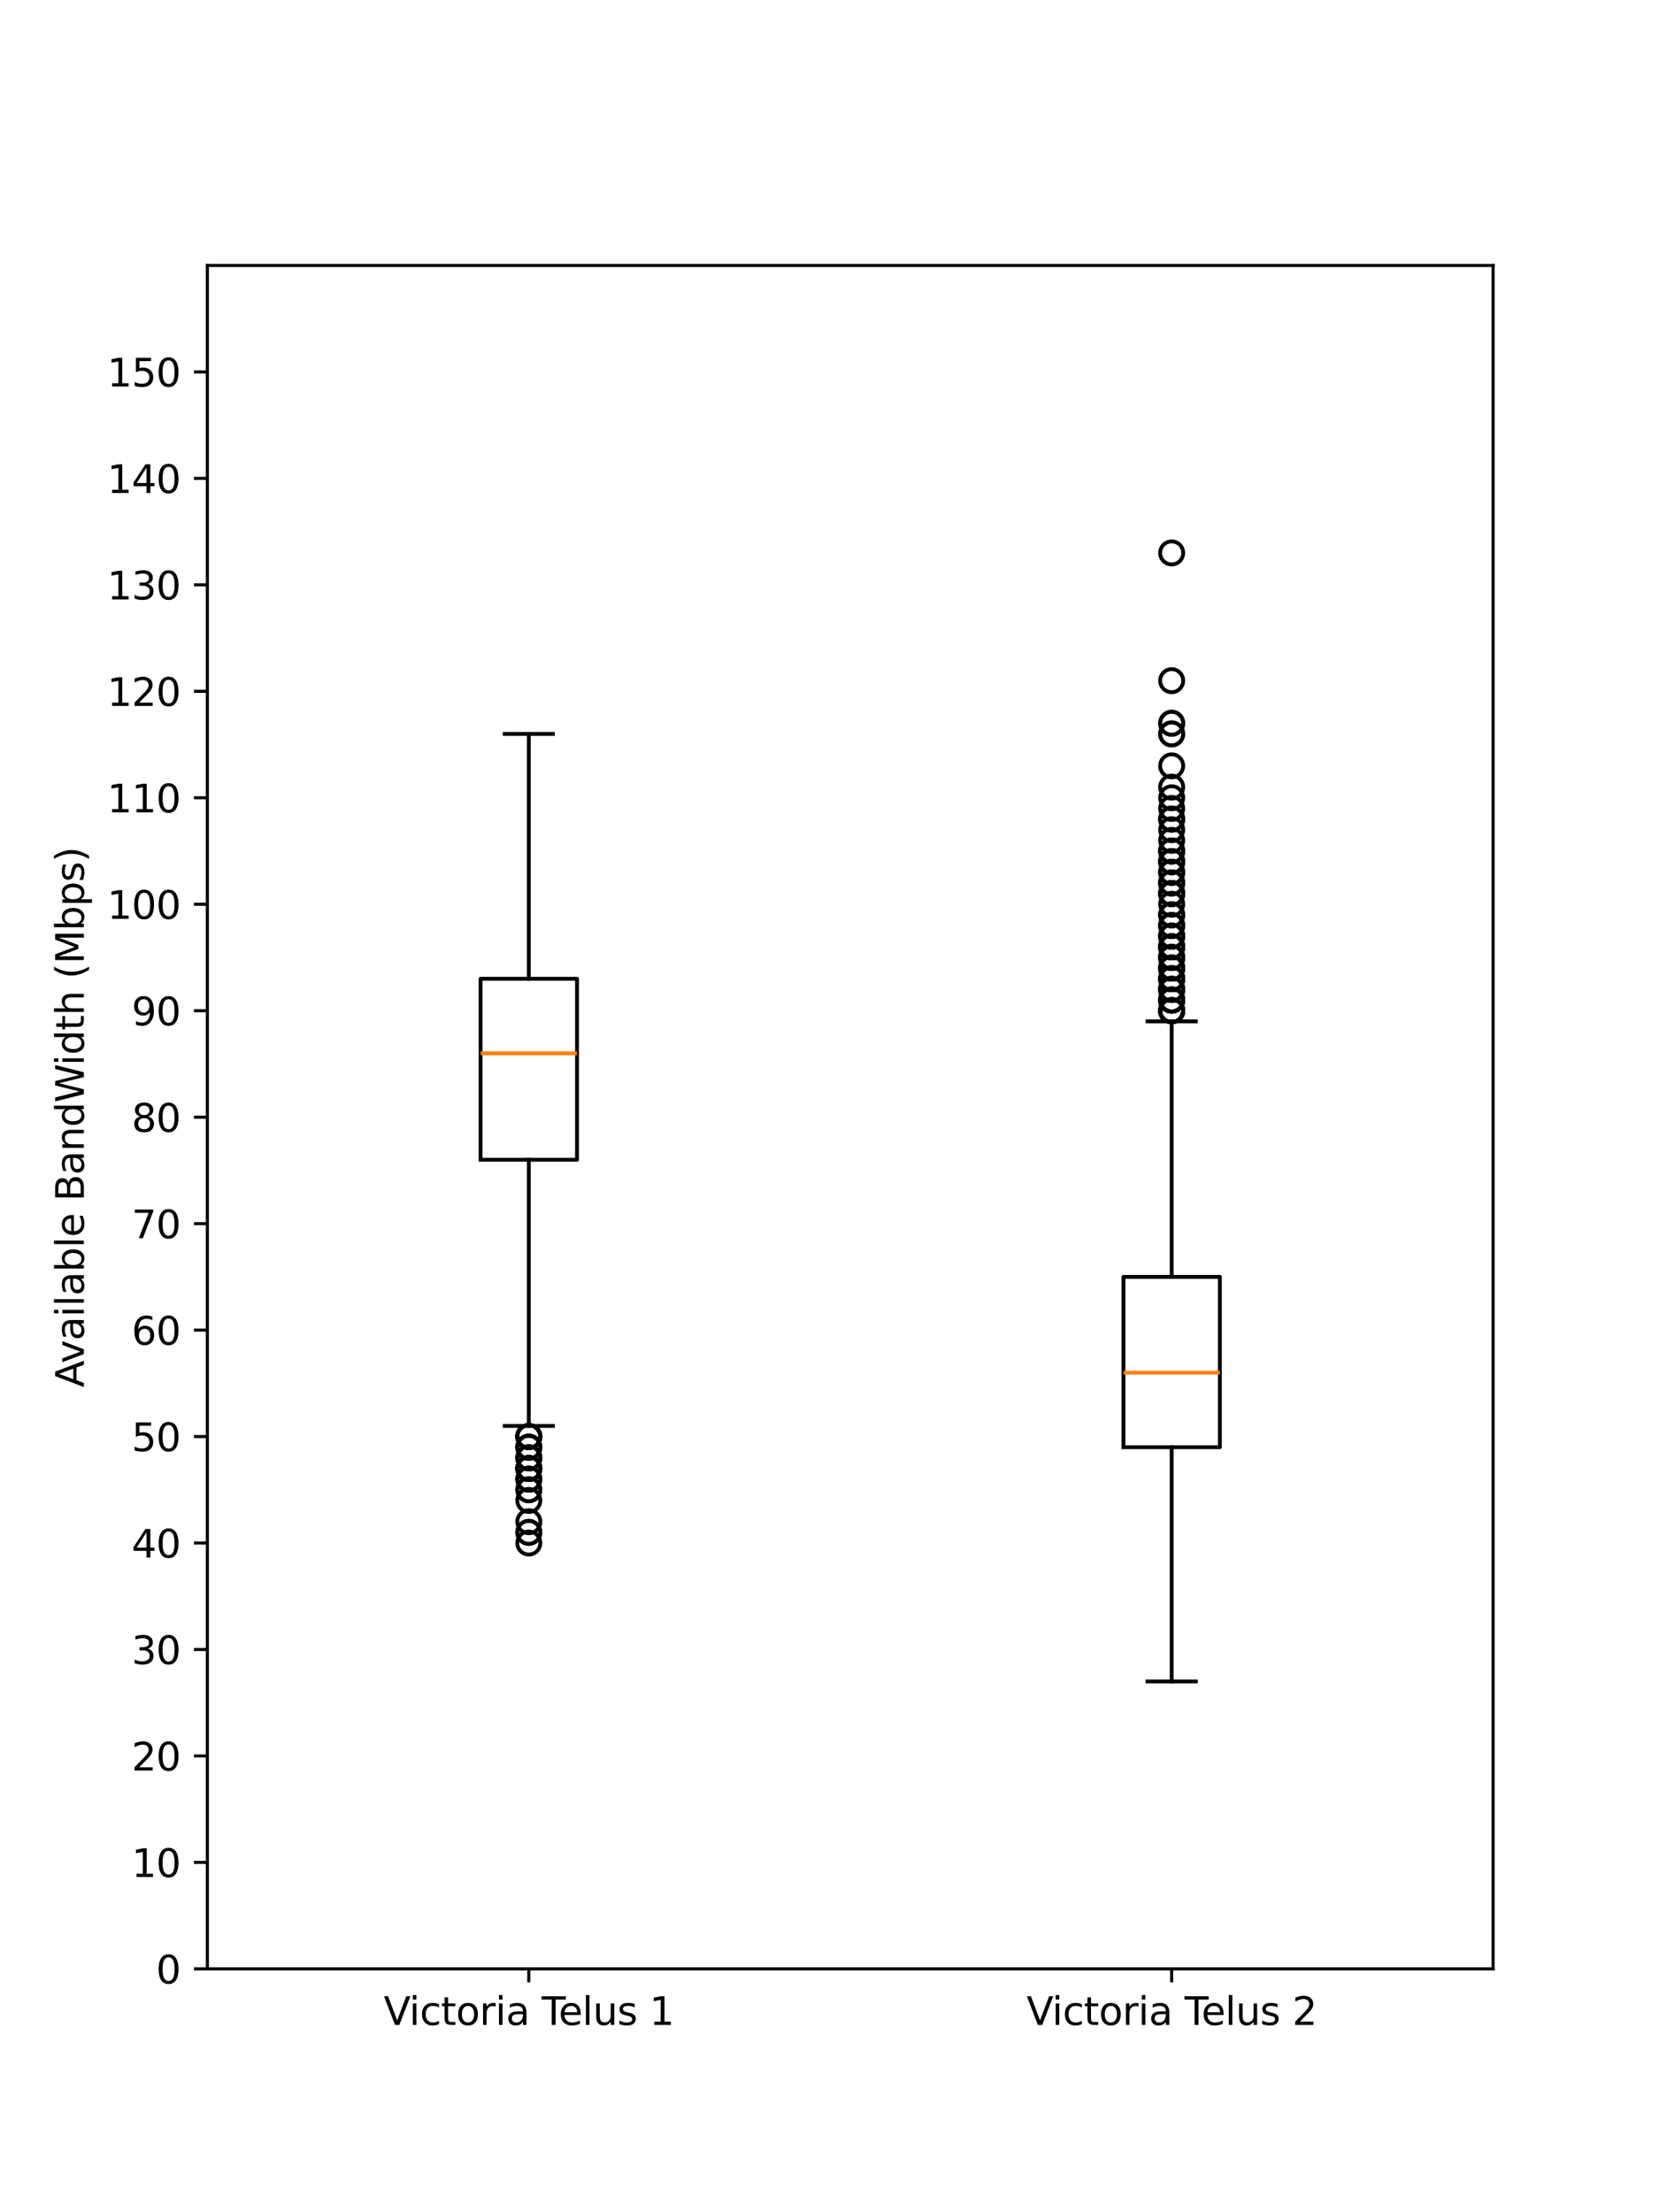 <?xml version="1.0" encoding="utf-8" standalone="no"?>
<!DOCTYPE svg PUBLIC "-//W3C//DTD SVG 1.1//EN"
  "http://www.w3.org/Graphics/SVG/1.1/DTD/svg11.dtd">
<svg xmlns:xlink="http://www.w3.org/1999/xlink" width="432pt" height="576pt" viewBox="0 0 432 576" xmlns="http://www.w3.org/2000/svg" version="1.1">
 <defs>
  <style type="text/css">*{stroke-linejoin: round; stroke-linecap: butt}</style>
 </defs>
 <g id="figure_1">
  <g id="patch_1">
   <path d="M 0 576 
L 432 576 
L 432 0 
L 0 0 
z
" style="fill: #ffffff"/>
  </g>
  <g id="axes_1">
   <g id="patch_2">
    <path d="M 54 512.64 
L 388.8 512.64 
L 388.8 69.12 
L 54 69.12 
z
" style="fill: #ffffff"/>
   </g>
   <g id="matplotlib.axis_1">
    <g id="xtick_1">
     <g id="line2d_1">
      <defs>
       <path id="m0bb6d28ae7" d="M 0 0 
L 0 3.5 
" style="stroke: #000000; stroke-width: 0.8"/>
      </defs>
      <g>
       <use xlink:href="#m0bb6d28ae7" x="137.7" y="512.64" style="stroke: #000000; stroke-width: 0.8"/>
      </g>
     </g>
     <g id="text_1">
      <!-- Victoria Telus 1 -->
      <g transform="translate(99.923 527.238) scale(0.1 -0.1)">
       <defs>
        <path id="DejaVuSans-56" d="M 1831 0 
L 50 4666 
L 709 4666 
L 2188 738 
L 3669 4666 
L 4325 4666 
L 2547 0 
L 1831 0 
z
" transform="scale(0.016)"/>
        <path id="DejaVuSans-69" d="M 603 3500 
L 1178 3500 
L 1178 0 
L 603 0 
L 603 3500 
z
M 603 4863 
L 1178 4863 
L 1178 4134 
L 603 4134 
L 603 4863 
z
" transform="scale(0.016)"/>
        <path id="DejaVuSans-63" d="M 3122 3366 
L 3122 2828 
Q 2878 2963 2633 3030 
Q 2388 3097 2138 3097 
Q 1578 3097 1268 2742 
Q 959 2388 959 1747 
Q 959 1106 1268 751 
Q 1578 397 2138 397 
Q 2388 397 2633 464 
Q 2878 531 3122 666 
L 3122 134 
Q 2881 22 2623 -34 
Q 2366 -91 2075 -91 
Q 1284 -91 818 406 
Q 353 903 353 1747 
Q 353 2603 823 3093 
Q 1294 3584 2113 3584 
Q 2378 3584 2631 3529 
Q 2884 3475 3122 3366 
z
" transform="scale(0.016)"/>
        <path id="DejaVuSans-74" d="M 1172 4494 
L 1172 3500 
L 2356 3500 
L 2356 3053 
L 1172 3053 
L 1172 1153 
Q 1172 725 1289 603 
Q 1406 481 1766 481 
L 2356 481 
L 2356 0 
L 1766 0 
Q 1100 0 847 248 
Q 594 497 594 1153 
L 594 3053 
L 172 3053 
L 172 3500 
L 594 3500 
L 594 4494 
L 1172 4494 
z
" transform="scale(0.016)"/>
        <path id="DejaVuSans-6f" d="M 1959 3097 
Q 1497 3097 1228 2736 
Q 959 2375 959 1747 
Q 959 1119 1226 758 
Q 1494 397 1959 397 
Q 2419 397 2687 759 
Q 2956 1122 2956 1747 
Q 2956 2369 2687 2733 
Q 2419 3097 1959 3097 
z
M 1959 3584 
Q 2709 3584 3137 3096 
Q 3566 2609 3566 1747 
Q 3566 888 3137 398 
Q 2709 -91 1959 -91 
Q 1206 -91 779 398 
Q 353 888 353 1747 
Q 353 2609 779 3096 
Q 1206 3584 1959 3584 
z
" transform="scale(0.016)"/>
        <path id="DejaVuSans-72" d="M 2631 2963 
Q 2534 3019 2420 3045 
Q 2306 3072 2169 3072 
Q 1681 3072 1420 2755 
Q 1159 2438 1159 1844 
L 1159 0 
L 581 0 
L 581 3500 
L 1159 3500 
L 1159 2956 
Q 1341 3275 1631 3429 
Q 1922 3584 2338 3584 
Q 2397 3584 2469 3576 
Q 2541 3569 2628 3553 
L 2631 2963 
z
" transform="scale(0.016)"/>
        <path id="DejaVuSans-61" d="M 2194 1759 
Q 1497 1759 1228 1600 
Q 959 1441 959 1056 
Q 959 750 1161 570 
Q 1363 391 1709 391 
Q 2188 391 2477 730 
Q 2766 1069 2766 1631 
L 2766 1759 
L 2194 1759 
z
M 3341 1997 
L 3341 0 
L 2766 0 
L 2766 531 
Q 2569 213 2275 61 
Q 1981 -91 1556 -91 
Q 1019 -91 701 211 
Q 384 513 384 1019 
Q 384 1609 779 1909 
Q 1175 2209 1959 2209 
L 2766 2209 
L 2766 2266 
Q 2766 2663 2505 2880 
Q 2244 3097 1772 3097 
Q 1472 3097 1187 3025 
Q 903 2953 641 2809 
L 641 3341 
Q 956 3463 1253 3523 
Q 1550 3584 1831 3584 
Q 2591 3584 2966 3190 
Q 3341 2797 3341 1997 
z
" transform="scale(0.016)"/>
        <path id="DejaVuSans-20" transform="scale(0.016)"/>
        <path id="DejaVuSans-54" d="M -19 4666 
L 3928 4666 
L 3928 4134 
L 2272 4134 
L 2272 0 
L 1638 0 
L 1638 4134 
L -19 4134 
L -19 4666 
z
" transform="scale(0.016)"/>
        <path id="DejaVuSans-65" d="M 3597 1894 
L 3597 1613 
L 953 1613 
Q 991 1019 1311 708 
Q 1631 397 2203 397 
Q 2534 397 2845 478 
Q 3156 559 3463 722 
L 3463 178 
Q 3153 47 2828 -22 
Q 2503 -91 2169 -91 
Q 1331 -91 842 396 
Q 353 884 353 1716 
Q 353 2575 817 3079 
Q 1281 3584 2069 3584 
Q 2775 3584 3186 3129 
Q 3597 2675 3597 1894 
z
M 3022 2063 
Q 3016 2534 2758 2815 
Q 2500 3097 2075 3097 
Q 1594 3097 1305 2825 
Q 1016 2553 972 2059 
L 3022 2063 
z
" transform="scale(0.016)"/>
        <path id="DejaVuSans-6c" d="M 603 4863 
L 1178 4863 
L 1178 0 
L 603 0 
L 603 4863 
z
" transform="scale(0.016)"/>
        <path id="DejaVuSans-75" d="M 544 1381 
L 544 3500 
L 1119 3500 
L 1119 1403 
Q 1119 906 1312 657 
Q 1506 409 1894 409 
Q 2359 409 2629 706 
Q 2900 1003 2900 1516 
L 2900 3500 
L 3475 3500 
L 3475 0 
L 2900 0 
L 2900 538 
Q 2691 219 2414 64 
Q 2138 -91 1772 -91 
Q 1169 -91 856 284 
Q 544 659 544 1381 
z
M 1991 3584 
L 1991 3584 
z
" transform="scale(0.016)"/>
        <path id="DejaVuSans-73" d="M 2834 3397 
L 2834 2853 
Q 2591 2978 2328 3040 
Q 2066 3103 1784 3103 
Q 1356 3103 1142 2972 
Q 928 2841 928 2578 
Q 928 2378 1081 2264 
Q 1234 2150 1697 2047 
L 1894 2003 
Q 2506 1872 2764 1633 
Q 3022 1394 3022 966 
Q 3022 478 2636 193 
Q 2250 -91 1575 -91 
Q 1294 -91 989 -36 
Q 684 19 347 128 
L 347 722 
Q 666 556 975 473 
Q 1284 391 1588 391 
Q 1994 391 2212 530 
Q 2431 669 2431 922 
Q 2431 1156 2273 1281 
Q 2116 1406 1581 1522 
L 1381 1569 
Q 847 1681 609 1914 
Q 372 2147 372 2553 
Q 372 3047 722 3315 
Q 1072 3584 1716 3584 
Q 2034 3584 2315 3537 
Q 2597 3491 2834 3397 
z
" transform="scale(0.016)"/>
        <path id="DejaVuSans-31" d="M 794 531 
L 1825 531 
L 1825 4091 
L 703 3866 
L 703 4441 
L 1819 4666 
L 2450 4666 
L 2450 531 
L 3481 531 
L 3481 0 
L 794 0 
L 794 531 
z
" transform="scale(0.016)"/>
       </defs>
       <use xlink:href="#DejaVuSans-56"/>
       <use xlink:href="#DejaVuSans-69" x="66.158"/>
       <use xlink:href="#DejaVuSans-63" x="93.941"/>
       <use xlink:href="#DejaVuSans-74" x="148.922"/>
       <use xlink:href="#DejaVuSans-6f" x="188.131"/>
       <use xlink:href="#DejaVuSans-72" x="249.312"/>
       <use xlink:href="#DejaVuSans-69" x="290.426"/>
       <use xlink:href="#DejaVuSans-61" x="318.209"/>
       <use xlink:href="#DejaVuSans-20" x="379.488"/>
       <use xlink:href="#DejaVuSans-54" x="411.275"/>
       <use xlink:href="#DejaVuSans-65" x="455.359"/>
       <use xlink:href="#DejaVuSans-6c" x="516.883"/>
       <use xlink:href="#DejaVuSans-75" x="544.666"/>
       <use xlink:href="#DejaVuSans-73" x="608.045"/>
       <use xlink:href="#DejaVuSans-20" x="660.145"/>
       <use xlink:href="#DejaVuSans-31" x="691.932"/>
      </g>
     </g>
    </g>
    <g id="xtick_2">
     <g id="line2d_2">
      <g>
       <use xlink:href="#m0bb6d28ae7" x="305.1" y="512.64" style="stroke: #000000; stroke-width: 0.8"/>
      </g>
     </g>
     <g id="text_2">
      <!-- Victoria Telus 2 -->
      <g transform="translate(267.323 527.238) scale(0.1 -0.1)">
       <defs>
        <path id="DejaVuSans-32" d="M 1228 531 
L 3431 531 
L 3431 0 
L 469 0 
L 469 531 
Q 828 903 1448 1529 
Q 2069 2156 2228 2338 
Q 2531 2678 2651 2914 
Q 2772 3150 2772 3378 
Q 2772 3750 2511 3984 
Q 2250 4219 1831 4219 
Q 1534 4219 1204 4116 
Q 875 4013 500 3803 
L 500 4441 
Q 881 4594 1212 4672 
Q 1544 4750 1819 4750 
Q 2544 4750 2975 4387 
Q 3406 4025 3406 3419 
Q 3406 3131 3298 2873 
Q 3191 2616 2906 2266 
Q 2828 2175 2409 1742 
Q 1991 1309 1228 531 
z
" transform="scale(0.016)"/>
       </defs>
       <use xlink:href="#DejaVuSans-56"/>
       <use xlink:href="#DejaVuSans-69" x="66.158"/>
       <use xlink:href="#DejaVuSans-63" x="93.941"/>
       <use xlink:href="#DejaVuSans-74" x="148.922"/>
       <use xlink:href="#DejaVuSans-6f" x="188.131"/>
       <use xlink:href="#DejaVuSans-72" x="249.312"/>
       <use xlink:href="#DejaVuSans-69" x="290.426"/>
       <use xlink:href="#DejaVuSans-61" x="318.209"/>
       <use xlink:href="#DejaVuSans-20" x="379.488"/>
       <use xlink:href="#DejaVuSans-54" x="411.275"/>
       <use xlink:href="#DejaVuSans-65" x="455.359"/>
       <use xlink:href="#DejaVuSans-6c" x="516.883"/>
       <use xlink:href="#DejaVuSans-75" x="544.666"/>
       <use xlink:href="#DejaVuSans-73" x="608.045"/>
       <use xlink:href="#DejaVuSans-20" x="660.145"/>
       <use xlink:href="#DejaVuSans-32" x="691.932"/>
      </g>
     </g>
    </g>
   </g>
   <g id="matplotlib.axis_2">
    <g id="ytick_1">
     <g id="line2d_3">
      <defs>
       <path id="m95e723a3d4" d="M 0 0 
L -3.5 0 
" style="stroke: #000000; stroke-width: 0.8"/>
      </defs>
      <g>
       <use xlink:href="#m95e723a3d4" x="54" y="512.64" style="stroke: #000000; stroke-width: 0.8"/>
      </g>
     </g>
     <g id="text_3">
      <!-- 0 -->
      <g transform="translate(40.638 516.439) scale(0.1 -0.1)">
       <defs>
        <path id="DejaVuSans-30" d="M 2034 4250 
Q 1547 4250 1301 3770 
Q 1056 3291 1056 2328 
Q 1056 1369 1301 889 
Q 1547 409 2034 409 
Q 2525 409 2770 889 
Q 3016 1369 3016 2328 
Q 3016 3291 2770 3770 
Q 2525 4250 2034 4250 
z
M 2034 4750 
Q 2819 4750 3233 4129 
Q 3647 3509 3647 2328 
Q 3647 1150 3233 529 
Q 2819 -91 2034 -91 
Q 1250 -91 836 529 
Q 422 1150 422 2328 
Q 422 3509 836 4129 
Q 1250 4750 2034 4750 
z
" transform="scale(0.016)"/>
       </defs>
       <use xlink:href="#DejaVuSans-30"/>
      </g>
     </g>
    </g>
    <g id="ytick_2">
     <g id="line2d_4">
      <g>
       <use xlink:href="#m95e723a3d4" x="54" y="484.92" style="stroke: #000000; stroke-width: 0.8"/>
      </g>
     </g>
     <g id="text_4">
      <!-- 10 -->
      <g transform="translate(34.275 488.719) scale(0.1 -0.1)">
       <use xlink:href="#DejaVuSans-31"/>
       <use xlink:href="#DejaVuSans-30" x="63.623"/>
      </g>
     </g>
    </g>
    <g id="ytick_3">
     <g id="line2d_5">
      <g>
       <use xlink:href="#m95e723a3d4" x="54" y="457.2" style="stroke: #000000; stroke-width: 0.8"/>
      </g>
     </g>
     <g id="text_5">
      <!-- 20 -->
      <g transform="translate(34.275 460.999) scale(0.1 -0.1)">
       <use xlink:href="#DejaVuSans-32"/>
       <use xlink:href="#DejaVuSans-30" x="63.623"/>
      </g>
     </g>
    </g>
    <g id="ytick_4">
     <g id="line2d_6">
      <g>
       <use xlink:href="#m95e723a3d4" x="54" y="429.48" style="stroke: #000000; stroke-width: 0.8"/>
      </g>
     </g>
     <g id="text_6">
      <!-- 30 -->
      <g transform="translate(34.275 433.279) scale(0.1 -0.1)">
       <defs>
        <path id="DejaVuSans-33" d="M 2597 2516 
Q 3050 2419 3304 2112 
Q 3559 1806 3559 1356 
Q 3559 666 3084 287 
Q 2609 -91 1734 -91 
Q 1441 -91 1130 -33 
Q 819 25 488 141 
L 488 750 
Q 750 597 1062 519 
Q 1375 441 1716 441 
Q 2309 441 2620 675 
Q 2931 909 2931 1356 
Q 2931 1769 2642 2001 
Q 2353 2234 1838 2234 
L 1294 2234 
L 1294 2753 
L 1863 2753 
Q 2328 2753 2575 2939 
Q 2822 3125 2822 3475 
Q 2822 3834 2567 4026 
Q 2313 4219 1838 4219 
Q 1578 4219 1281 4162 
Q 984 4106 628 3988 
L 628 4550 
Q 988 4650 1302 4700 
Q 1616 4750 1894 4750 
Q 2613 4750 3031 4423 
Q 3450 4097 3450 3541 
Q 3450 3153 3228 2886 
Q 3006 2619 2597 2516 
z
" transform="scale(0.016)"/>
       </defs>
       <use xlink:href="#DejaVuSans-33"/>
       <use xlink:href="#DejaVuSans-30" x="63.623"/>
      </g>
     </g>
    </g>
    <g id="ytick_5">
     <g id="line2d_7">
      <g>
       <use xlink:href="#m95e723a3d4" x="54" y="401.76" style="stroke: #000000; stroke-width: 0.8"/>
      </g>
     </g>
     <g id="text_7">
      <!-- 40 -->
      <g transform="translate(34.275 405.559) scale(0.1 -0.1)">
       <defs>
        <path id="DejaVuSans-34" d="M 2419 4116 
L 825 1625 
L 2419 1625 
L 2419 4116 
z
M 2253 4666 
L 3047 4666 
L 3047 1625 
L 3713 1625 
L 3713 1100 
L 3047 1100 
L 3047 0 
L 2419 0 
L 2419 1100 
L 313 1100 
L 313 1709 
L 2253 4666 
z
" transform="scale(0.016)"/>
       </defs>
       <use xlink:href="#DejaVuSans-34"/>
       <use xlink:href="#DejaVuSans-30" x="63.623"/>
      </g>
     </g>
    </g>
    <g id="ytick_6">
     <g id="line2d_8">
      <g>
       <use xlink:href="#m95e723a3d4" x="54" y="374.04" style="stroke: #000000; stroke-width: 0.8"/>
      </g>
     </g>
     <g id="text_8">
      <!-- 50 -->
      <g transform="translate(34.275 377.839) scale(0.1 -0.1)">
       <defs>
        <path id="DejaVuSans-35" d="M 691 4666 
L 3169 4666 
L 3169 4134 
L 1269 4134 
L 1269 2991 
Q 1406 3038 1543 3061 
Q 1681 3084 1819 3084 
Q 2600 3084 3056 2656 
Q 3513 2228 3513 1497 
Q 3513 744 3044 326 
Q 2575 -91 1722 -91 
Q 1428 -91 1123 -41 
Q 819 9 494 109 
L 494 744 
Q 775 591 1075 516 
Q 1375 441 1709 441 
Q 2250 441 2565 725 
Q 2881 1009 2881 1497 
Q 2881 1984 2565 2268 
Q 2250 2553 1709 2553 
Q 1456 2553 1204 2497 
Q 953 2441 691 2322 
L 691 4666 
z
" transform="scale(0.016)"/>
       </defs>
       <use xlink:href="#DejaVuSans-35"/>
       <use xlink:href="#DejaVuSans-30" x="63.623"/>
      </g>
     </g>
    </g>
    <g id="ytick_7">
     <g id="line2d_9">
      <g>
       <use xlink:href="#m95e723a3d4" x="54" y="346.32" style="stroke: #000000; stroke-width: 0.8"/>
      </g>
     </g>
     <g id="text_9">
      <!-- 60 -->
      <g transform="translate(34.275 350.119) scale(0.1 -0.1)">
       <defs>
        <path id="DejaVuSans-36" d="M 2113 2584 
Q 1688 2584 1439 2293 
Q 1191 2003 1191 1497 
Q 1191 994 1439 701 
Q 1688 409 2113 409 
Q 2538 409 2786 701 
Q 3034 994 3034 1497 
Q 3034 2003 2786 2293 
Q 2538 2584 2113 2584 
z
M 3366 4563 
L 3366 3988 
Q 3128 4100 2886 4159 
Q 2644 4219 2406 4219 
Q 1781 4219 1451 3797 
Q 1122 3375 1075 2522 
Q 1259 2794 1537 2939 
Q 1816 3084 2150 3084 
Q 2853 3084 3261 2657 
Q 3669 2231 3669 1497 
Q 3669 778 3244 343 
Q 2819 -91 2113 -91 
Q 1303 -91 875 529 
Q 447 1150 447 2328 
Q 447 3434 972 4092 
Q 1497 4750 2381 4750 
Q 2619 4750 2861 4703 
Q 3103 4656 3366 4563 
z
" transform="scale(0.016)"/>
       </defs>
       <use xlink:href="#DejaVuSans-36"/>
       <use xlink:href="#DejaVuSans-30" x="63.623"/>
      </g>
     </g>
    </g>
    <g id="ytick_8">
     <g id="line2d_10">
      <g>
       <use xlink:href="#m95e723a3d4" x="54" y="318.6" style="stroke: #000000; stroke-width: 0.8"/>
      </g>
     </g>
     <g id="text_10">
      <!-- 70 -->
      <g transform="translate(34.275 322.399) scale(0.1 -0.1)">
       <defs>
        <path id="DejaVuSans-37" d="M 525 4666 
L 3525 4666 
L 3525 4397 
L 1831 0 
L 1172 0 
L 2766 4134 
L 525 4134 
L 525 4666 
z
" transform="scale(0.016)"/>
       </defs>
       <use xlink:href="#DejaVuSans-37"/>
       <use xlink:href="#DejaVuSans-30" x="63.623"/>
      </g>
     </g>
    </g>
    <g id="ytick_9">
     <g id="line2d_11">
      <g>
       <use xlink:href="#m95e723a3d4" x="54" y="290.88" style="stroke: #000000; stroke-width: 0.8"/>
      </g>
     </g>
     <g id="text_11">
      <!-- 80 -->
      <g transform="translate(34.275 294.679) scale(0.1 -0.1)">
       <defs>
        <path id="DejaVuSans-38" d="M 2034 2216 
Q 1584 2216 1326 1975 
Q 1069 1734 1069 1313 
Q 1069 891 1326 650 
Q 1584 409 2034 409 
Q 2484 409 2743 651 
Q 3003 894 3003 1313 
Q 3003 1734 2745 1975 
Q 2488 2216 2034 2216 
z
M 1403 2484 
Q 997 2584 770 2862 
Q 544 3141 544 3541 
Q 544 4100 942 4425 
Q 1341 4750 2034 4750 
Q 2731 4750 3128 4425 
Q 3525 4100 3525 3541 
Q 3525 3141 3298 2862 
Q 3072 2584 2669 2484 
Q 3125 2378 3379 2068 
Q 3634 1759 3634 1313 
Q 3634 634 3220 271 
Q 2806 -91 2034 -91 
Q 1263 -91 848 271 
Q 434 634 434 1313 
Q 434 1759 690 2068 
Q 947 2378 1403 2484 
z
M 1172 3481 
Q 1172 3119 1398 2916 
Q 1625 2713 2034 2713 
Q 2441 2713 2670 2916 
Q 2900 3119 2900 3481 
Q 2900 3844 2670 4047 
Q 2441 4250 2034 4250 
Q 1625 4250 1398 4047 
Q 1172 3844 1172 3481 
z
" transform="scale(0.016)"/>
       </defs>
       <use xlink:href="#DejaVuSans-38"/>
       <use xlink:href="#DejaVuSans-30" x="63.623"/>
      </g>
     </g>
    </g>
    <g id="ytick_10">
     <g id="line2d_12">
      <g>
       <use xlink:href="#m95e723a3d4" x="54" y="263.16" style="stroke: #000000; stroke-width: 0.8"/>
      </g>
     </g>
     <g id="text_12">
      <!-- 90 -->
      <g transform="translate(34.275 266.959) scale(0.1 -0.1)">
       <defs>
        <path id="DejaVuSans-39" d="M 703 97 
L 703 672 
Q 941 559 1184 500 
Q 1428 441 1663 441 
Q 2288 441 2617 861 
Q 2947 1281 2994 2138 
Q 2813 1869 2534 1725 
Q 2256 1581 1919 1581 
Q 1219 1581 811 2004 
Q 403 2428 403 3163 
Q 403 3881 828 4315 
Q 1253 4750 1959 4750 
Q 2769 4750 3195 4129 
Q 3622 3509 3622 2328 
Q 3622 1225 3098 567 
Q 2575 -91 1691 -91 
Q 1453 -91 1209 -44 
Q 966 3 703 97 
z
M 1959 2075 
Q 2384 2075 2632 2365 
Q 2881 2656 2881 3163 
Q 2881 3666 2632 3958 
Q 2384 4250 1959 4250 
Q 1534 4250 1286 3958 
Q 1038 3666 1038 3163 
Q 1038 2656 1286 2365 
Q 1534 2075 1959 2075 
z
" transform="scale(0.016)"/>
       </defs>
       <use xlink:href="#DejaVuSans-39"/>
       <use xlink:href="#DejaVuSans-30" x="63.623"/>
      </g>
     </g>
    </g>
    <g id="ytick_11">
     <g id="line2d_13">
      <g>
       <use xlink:href="#m95e723a3d4" x="54" y="235.44" style="stroke: #000000; stroke-width: 0.8"/>
      </g>
     </g>
     <g id="text_13">
      <!-- 100 -->
      <g transform="translate(27.913 239.239) scale(0.1 -0.1)">
       <use xlink:href="#DejaVuSans-31"/>
       <use xlink:href="#DejaVuSans-30" x="63.623"/>
       <use xlink:href="#DejaVuSans-30" x="127.246"/>
      </g>
     </g>
    </g>
    <g id="ytick_12">
     <g id="line2d_14">
      <g>
       <use xlink:href="#m95e723a3d4" x="54" y="207.72" style="stroke: #000000; stroke-width: 0.8"/>
      </g>
     </g>
     <g id="text_14">
      <!-- 110 -->
      <g transform="translate(27.913 211.519) scale(0.1 -0.1)">
       <use xlink:href="#DejaVuSans-31"/>
       <use xlink:href="#DejaVuSans-31" x="63.623"/>
       <use xlink:href="#DejaVuSans-30" x="127.246"/>
      </g>
     </g>
    </g>
    <g id="ytick_13">
     <g id="line2d_15">
      <g>
       <use xlink:href="#m95e723a3d4" x="54" y="180" style="stroke: #000000; stroke-width: 0.8"/>
      </g>
     </g>
     <g id="text_15">
      <!-- 120 -->
      <g transform="translate(27.913 183.799) scale(0.1 -0.1)">
       <use xlink:href="#DejaVuSans-31"/>
       <use xlink:href="#DejaVuSans-32" x="63.623"/>
       <use xlink:href="#DejaVuSans-30" x="127.246"/>
      </g>
     </g>
    </g>
    <g id="ytick_14">
     <g id="line2d_16">
      <g>
       <use xlink:href="#m95e723a3d4" x="54" y="152.28" style="stroke: #000000; stroke-width: 0.8"/>
      </g>
     </g>
     <g id="text_16">
      <!-- 130 -->
      <g transform="translate(27.913 156.079) scale(0.1 -0.1)">
       <use xlink:href="#DejaVuSans-31"/>
       <use xlink:href="#DejaVuSans-33" x="63.623"/>
       <use xlink:href="#DejaVuSans-30" x="127.246"/>
      </g>
     </g>
    </g>
    <g id="ytick_15">
     <g id="line2d_17">
      <g>
       <use xlink:href="#m95e723a3d4" x="54" y="124.56" style="stroke: #000000; stroke-width: 0.8"/>
      </g>
     </g>
     <g id="text_17">
      <!-- 140 -->
      <g transform="translate(27.913 128.359) scale(0.1 -0.1)">
       <use xlink:href="#DejaVuSans-31"/>
       <use xlink:href="#DejaVuSans-34" x="63.623"/>
       <use xlink:href="#DejaVuSans-30" x="127.246"/>
      </g>
     </g>
    </g>
    <g id="ytick_16">
     <g id="line2d_18">
      <g>
       <use xlink:href="#m95e723a3d4" x="54" y="96.84" style="stroke: #000000; stroke-width: 0.8"/>
      </g>
     </g>
     <g id="text_18">
      <!-- 150 -->
      <g transform="translate(27.913 100.639) scale(0.1 -0.1)">
       <use xlink:href="#DejaVuSans-31"/>
       <use xlink:href="#DejaVuSans-35" x="63.623"/>
       <use xlink:href="#DejaVuSans-30" x="127.246"/>
      </g>
     </g>
    </g>
    <g id="text_19">
     <!-- Available BandWidth (Mbps) -->
     <g transform="translate(21.833 361.22) rotate(-90) scale(0.1 -0.1)">
      <defs>
       <path id="DejaVuSans-41" d="M 2188 4044 
L 1331 1722 
L 3047 1722 
L 2188 4044 
z
M 1831 4666 
L 2547 4666 
L 4325 0 
L 3669 0 
L 3244 1197 
L 1141 1197 
L 716 0 
L 50 0 
L 1831 4666 
z
" transform="scale(0.016)"/>
       <path id="DejaVuSans-76" d="M 191 3500 
L 800 3500 
L 1894 563 
L 2988 3500 
L 3597 3500 
L 2284 0 
L 1503 0 
L 191 3500 
z
" transform="scale(0.016)"/>
       <path id="DejaVuSans-62" d="M 3116 1747 
Q 3116 2381 2855 2742 
Q 2594 3103 2138 3103 
Q 1681 3103 1420 2742 
Q 1159 2381 1159 1747 
Q 1159 1113 1420 752 
Q 1681 391 2138 391 
Q 2594 391 2855 752 
Q 3116 1113 3116 1747 
z
M 1159 2969 
Q 1341 3281 1617 3432 
Q 1894 3584 2278 3584 
Q 2916 3584 3314 3078 
Q 3713 2572 3713 1747 
Q 3713 922 3314 415 
Q 2916 -91 2278 -91 
Q 1894 -91 1617 61 
Q 1341 213 1159 525 
L 1159 0 
L 581 0 
L 581 4863 
L 1159 4863 
L 1159 2969 
z
" transform="scale(0.016)"/>
       <path id="DejaVuSans-42" d="M 1259 2228 
L 1259 519 
L 2272 519 
Q 2781 519 3026 730 
Q 3272 941 3272 1375 
Q 3272 1813 3026 2020 
Q 2781 2228 2272 2228 
L 1259 2228 
z
M 1259 4147 
L 1259 2741 
L 2194 2741 
Q 2656 2741 2882 2914 
Q 3109 3088 3109 3444 
Q 3109 3797 2882 3972 
Q 2656 4147 2194 4147 
L 1259 4147 
z
M 628 4666 
L 2241 4666 
Q 2963 4666 3353 4366 
Q 3744 4066 3744 3513 
Q 3744 3084 3544 2831 
Q 3344 2578 2956 2516 
Q 3422 2416 3680 2098 
Q 3938 1781 3938 1306 
Q 3938 681 3513 340 
Q 3088 0 2303 0 
L 628 0 
L 628 4666 
z
" transform="scale(0.016)"/>
       <path id="DejaVuSans-6e" d="M 3513 2113 
L 3513 0 
L 2938 0 
L 2938 2094 
Q 2938 2591 2744 2837 
Q 2550 3084 2163 3084 
Q 1697 3084 1428 2787 
Q 1159 2491 1159 1978 
L 1159 0 
L 581 0 
L 581 3500 
L 1159 3500 
L 1159 2956 
Q 1366 3272 1645 3428 
Q 1925 3584 2291 3584 
Q 2894 3584 3203 3211 
Q 3513 2838 3513 2113 
z
" transform="scale(0.016)"/>
       <path id="DejaVuSans-64" d="M 2906 2969 
L 2906 4863 
L 3481 4863 
L 3481 0 
L 2906 0 
L 2906 525 
Q 2725 213 2448 61 
Q 2172 -91 1784 -91 
Q 1150 -91 751 415 
Q 353 922 353 1747 
Q 353 2572 751 3078 
Q 1150 3584 1784 3584 
Q 2172 3584 2448 3432 
Q 2725 3281 2906 2969 
z
M 947 1747 
Q 947 1113 1208 752 
Q 1469 391 1925 391 
Q 2381 391 2643 752 
Q 2906 1113 2906 1747 
Q 2906 2381 2643 2742 
Q 2381 3103 1925 3103 
Q 1469 3103 1208 2742 
Q 947 2381 947 1747 
z
" transform="scale(0.016)"/>
       <path id="DejaVuSans-57" d="M 213 4666 
L 850 4666 
L 1831 722 
L 2809 4666 
L 3519 4666 
L 4500 722 
L 5478 4666 
L 6119 4666 
L 4947 0 
L 4153 0 
L 3169 4050 
L 2175 0 
L 1381 0 
L 213 4666 
z
" transform="scale(0.016)"/>
       <path id="DejaVuSans-68" d="M 3513 2113 
L 3513 0 
L 2938 0 
L 2938 2094 
Q 2938 2591 2744 2837 
Q 2550 3084 2163 3084 
Q 1697 3084 1428 2787 
Q 1159 2491 1159 1978 
L 1159 0 
L 581 0 
L 581 4863 
L 1159 4863 
L 1159 2956 
Q 1366 3272 1645 3428 
Q 1925 3584 2291 3584 
Q 2894 3584 3203 3211 
Q 3513 2838 3513 2113 
z
" transform="scale(0.016)"/>
       <path id="DejaVuSans-28" d="M 1984 4856 
Q 1566 4138 1362 3434 
Q 1159 2731 1159 2009 
Q 1159 1288 1364 580 
Q 1569 -128 1984 -844 
L 1484 -844 
Q 1016 -109 783 600 
Q 550 1309 550 2009 
Q 550 2706 781 3412 
Q 1013 4119 1484 4856 
L 1984 4856 
z
" transform="scale(0.016)"/>
       <path id="DejaVuSans-4d" d="M 628 4666 
L 1569 4666 
L 2759 1491 
L 3956 4666 
L 4897 4666 
L 4897 0 
L 4281 0 
L 4281 4097 
L 3078 897 
L 2444 897 
L 1241 4097 
L 1241 0 
L 628 0 
L 628 4666 
z
" transform="scale(0.016)"/>
       <path id="DejaVuSans-70" d="M 1159 525 
L 1159 -1331 
L 581 -1331 
L 581 3500 
L 1159 3500 
L 1159 2969 
Q 1341 3281 1617 3432 
Q 1894 3584 2278 3584 
Q 2916 3584 3314 3078 
Q 3713 2572 3713 1747 
Q 3713 922 3314 415 
Q 2916 -91 2278 -91 
Q 1894 -91 1617 61 
Q 1341 213 1159 525 
z
M 3116 1747 
Q 3116 2381 2855 2742 
Q 2594 3103 2138 3103 
Q 1681 3103 1420 2742 
Q 1159 2381 1159 1747 
Q 1159 1113 1420 752 
Q 1681 391 2138 391 
Q 2594 391 2855 752 
Q 3116 1113 3116 1747 
z
" transform="scale(0.016)"/>
       <path id="DejaVuSans-29" d="M 513 4856 
L 1013 4856 
Q 1481 4119 1714 3412 
Q 1947 2706 1947 2009 
Q 1947 1309 1714 600 
Q 1481 -109 1013 -844 
L 513 -844 
Q 928 -128 1133 580 
Q 1338 1288 1338 2009 
Q 1338 2731 1133 3434 
Q 928 4138 513 4856 
z
" transform="scale(0.016)"/>
      </defs>
      <use xlink:href="#DejaVuSans-41"/>
      <use xlink:href="#DejaVuSans-76" x="62.533"/>
      <use xlink:href="#DejaVuSans-61" x="121.713"/>
      <use xlink:href="#DejaVuSans-69" x="182.992"/>
      <use xlink:href="#DejaVuSans-6c" x="210.775"/>
      <use xlink:href="#DejaVuSans-61" x="238.559"/>
      <use xlink:href="#DejaVuSans-62" x="299.838"/>
      <use xlink:href="#DejaVuSans-6c" x="363.314"/>
      <use xlink:href="#DejaVuSans-65" x="391.098"/>
      <use xlink:href="#DejaVuSans-20" x="452.621"/>
      <use xlink:href="#DejaVuSans-42" x="484.408"/>
      <use xlink:href="#DejaVuSans-61" x="553.012"/>
      <use xlink:href="#DejaVuSans-6e" x="614.291"/>
      <use xlink:href="#DejaVuSans-64" x="677.67"/>
      <use xlink:href="#DejaVuSans-57" x="741.146"/>
      <use xlink:href="#DejaVuSans-69" x="837.773"/>
      <use xlink:href="#DejaVuSans-64" x="865.557"/>
      <use xlink:href="#DejaVuSans-74" x="929.033"/>
      <use xlink:href="#DejaVuSans-68" x="968.242"/>
      <use xlink:href="#DejaVuSans-20" x="1031.621"/>
      <use xlink:href="#DejaVuSans-28" x="1063.408"/>
      <use xlink:href="#DejaVuSans-4d" x="1102.422"/>
      <use xlink:href="#DejaVuSans-62" x="1188.701"/>
      <use xlink:href="#DejaVuSans-70" x="1252.178"/>
      <use xlink:href="#DejaVuSans-73" x="1315.654"/>
      <use xlink:href="#DejaVuSans-29" x="1367.754"/>
     </g>
    </g>
   </g>
   <g id="line2d_19">
    <path d="M 125.145 301.968 
L 150.255 301.968 
L 150.255 254.844 
L 125.145 254.844 
L 125.145 301.968 
" clip-path="url(#p127922f0d5)" style="fill: none; stroke: #000000; stroke-linecap: square"/>
   </g>
   <g id="line2d_20">
    <path d="M 137.7 301.968 
L 137.7 371.268 
" clip-path="url(#p127922f0d5)" style="fill: none; stroke: #000000; stroke-linecap: square"/>
   </g>
   <g id="line2d_21">
    <path d="M 137.7 254.844 
L 137.7 191.088 
" clip-path="url(#p127922f0d5)" style="fill: none; stroke: #000000; stroke-linecap: square"/>
   </g>
   <g id="line2d_22">
    <path d="M 131.423 371.268 
L 143.977 371.268 
" clip-path="url(#p127922f0d5)" style="fill: none; stroke: #000000; stroke-linecap: square"/>
   </g>
   <g id="line2d_23">
    <path d="M 131.423 191.088 
L 143.977 191.088 
" clip-path="url(#p127922f0d5)" style="fill: none; stroke: #000000; stroke-linecap: square"/>
   </g>
   <g id="line2d_24">
    <defs>
     <path id="m2b6e31ec72" d="M 0 3 
C 0.796 3 1.559 2.684 2.121 2.121 
C 2.684 1.559 3 0.796 3 0 
C 3 -0.796 2.684 -1.559 2.121 -2.121 
C 1.559 -2.684 0.796 -3 0 -3 
C -0.796 -3 -1.559 -2.684 -2.121 -2.121 
C -2.684 -1.559 -3 -0.796 -3 0 
C -3 0.796 -2.684 1.559 -2.121 2.121 
C -1.559 2.684 -0.796 3 0 3 
z
" style="stroke: #000000"/>
    </defs>
    <g clip-path="url(#p127922f0d5)">
     <use xlink:href="#m2b6e31ec72" x="137.7" y="374.04" style="fill-opacity: 0; stroke: #000000"/>
     <use xlink:href="#m2b6e31ec72" x="137.7" y="376.812" style="fill-opacity: 0; stroke: #000000"/>
     <use xlink:href="#m2b6e31ec72" x="137.7" y="374.04" style="fill-opacity: 0; stroke: #000000"/>
     <use xlink:href="#m2b6e31ec72" x="137.7" y="385.128" style="fill-opacity: 0; stroke: #000000"/>
     <use xlink:href="#m2b6e31ec72" x="137.7" y="374.04" style="fill-opacity: 0; stroke: #000000"/>
     <use xlink:href="#m2b6e31ec72" x="137.7" y="374.04" style="fill-opacity: 0; stroke: #000000"/>
     <use xlink:href="#m2b6e31ec72" x="137.7" y="374.04" style="fill-opacity: 0; stroke: #000000"/>
     <use xlink:href="#m2b6e31ec72" x="137.7" y="374.04" style="fill-opacity: 0; stroke: #000000"/>
     <use xlink:href="#m2b6e31ec72" x="137.7" y="379.584" style="fill-opacity: 0; stroke: #000000"/>
     <use xlink:href="#m2b6e31ec72" x="137.7" y="385.128" style="fill-opacity: 0; stroke: #000000"/>
     <use xlink:href="#m2b6e31ec72" x="137.7" y="374.04" style="fill-opacity: 0; stroke: #000000"/>
     <use xlink:href="#m2b6e31ec72" x="137.7" y="374.04" style="fill-opacity: 0; stroke: #000000"/>
     <use xlink:href="#m2b6e31ec72" x="137.7" y="376.812" style="fill-opacity: 0; stroke: #000000"/>
     <use xlink:href="#m2b6e31ec72" x="137.7" y="374.04" style="fill-opacity: 0; stroke: #000000"/>
     <use xlink:href="#m2b6e31ec72" x="137.7" y="376.812" style="fill-opacity: 0; stroke: #000000"/>
     <use xlink:href="#m2b6e31ec72" x="137.7" y="382.356" style="fill-opacity: 0; stroke: #000000"/>
     <use xlink:href="#m2b6e31ec72" x="137.7" y="387.9" style="fill-opacity: 0; stroke: #000000"/>
     <use xlink:href="#m2b6e31ec72" x="137.7" y="376.812" style="fill-opacity: 0; stroke: #000000"/>
     <use xlink:href="#m2b6e31ec72" x="137.7" y="382.356" style="fill-opacity: 0; stroke: #000000"/>
     <use xlink:href="#m2b6e31ec72" x="137.7" y="376.812" style="fill-opacity: 0; stroke: #000000"/>
     <use xlink:href="#m2b6e31ec72" x="137.7" y="390.672" style="fill-opacity: 0; stroke: #000000"/>
     <use xlink:href="#m2b6e31ec72" x="137.7" y="382.356" style="fill-opacity: 0; stroke: #000000"/>
     <use xlink:href="#m2b6e31ec72" x="137.7" y="382.356" style="fill-opacity: 0; stroke: #000000"/>
     <use xlink:href="#m2b6e31ec72" x="137.7" y="379.584" style="fill-opacity: 0; stroke: #000000"/>
     <use xlink:href="#m2b6e31ec72" x="137.7" y="379.584" style="fill-opacity: 0; stroke: #000000"/>
     <use xlink:href="#m2b6e31ec72" x="137.7" y="374.04" style="fill-opacity: 0; stroke: #000000"/>
     <use xlink:href="#m2b6e31ec72" x="137.7" y="374.04" style="fill-opacity: 0; stroke: #000000"/>
     <use xlink:href="#m2b6e31ec72" x="137.7" y="387.9" style="fill-opacity: 0; stroke: #000000"/>
     <use xlink:href="#m2b6e31ec72" x="137.7" y="374.04" style="fill-opacity: 0; stroke: #000000"/>
     <use xlink:href="#m2b6e31ec72" x="137.7" y="382.356" style="fill-opacity: 0; stroke: #000000"/>
     <use xlink:href="#m2b6e31ec72" x="137.7" y="379.584" style="fill-opacity: 0; stroke: #000000"/>
     <use xlink:href="#m2b6e31ec72" x="137.7" y="382.356" style="fill-opacity: 0; stroke: #000000"/>
     <use xlink:href="#m2b6e31ec72" x="137.7" y="382.356" style="fill-opacity: 0; stroke: #000000"/>
     <use xlink:href="#m2b6e31ec72" x="137.7" y="398.988" style="fill-opacity: 0; stroke: #000000"/>
     <use xlink:href="#m2b6e31ec72" x="137.7" y="385.128" style="fill-opacity: 0; stroke: #000000"/>
     <use xlink:href="#m2b6e31ec72" x="137.7" y="401.76" style="fill-opacity: 0; stroke: #000000"/>
     <use xlink:href="#m2b6e31ec72" x="137.7" y="398.988" style="fill-opacity: 0; stroke: #000000"/>
     <use xlink:href="#m2b6e31ec72" x="137.7" y="382.356" style="fill-opacity: 0; stroke: #000000"/>
     <use xlink:href="#m2b6e31ec72" x="137.7" y="396.216" style="fill-opacity: 0; stroke: #000000"/>
    </g>
   </g>
   <g id="line2d_25">
    <path d="M 292.545 376.812 
L 317.655 376.812 
L 317.655 332.46 
L 292.545 332.46 
L 292.545 376.812 
" clip-path="url(#p127922f0d5)" style="fill: none; stroke: #000000; stroke-linecap: square"/>
   </g>
   <g id="line2d_26">
    <path d="M 305.1 376.812 
L 305.1 437.796 
" clip-path="url(#p127922f0d5)" style="fill: none; stroke: #000000; stroke-linecap: square"/>
   </g>
   <g id="line2d_27">
    <path d="M 305.1 332.46 
L 305.1 265.932 
" clip-path="url(#p127922f0d5)" style="fill: none; stroke: #000000; stroke-linecap: square"/>
   </g>
   <g id="line2d_28">
    <path d="M 298.822 437.796 
L 311.377 437.796 
" clip-path="url(#p127922f0d5)" style="fill: none; stroke: #000000; stroke-linecap: square"/>
   </g>
   <g id="line2d_29">
    <path d="M 298.822 265.932 
L 311.377 265.932 
" clip-path="url(#p127922f0d5)" style="fill: none; stroke: #000000; stroke-linecap: square"/>
   </g>
   <g id="line2d_30">
    <g clip-path="url(#p127922f0d5)">
     <use xlink:href="#m2b6e31ec72" x="305.1" y="254.844" style="fill-opacity: 0; stroke: #000000"/>
     <use xlink:href="#m2b6e31ec72" x="305.1" y="213.264" style="fill-opacity: 0; stroke: #000000"/>
     <use xlink:href="#m2b6e31ec72" x="305.1" y="143.964" style="fill-opacity: 0; stroke: #000000"/>
     <use xlink:href="#m2b6e31ec72" x="305.1" y="254.844" style="fill-opacity: 0; stroke: #000000"/>
     <use xlink:href="#m2b6e31ec72" x="305.1" y="229.896" style="fill-opacity: 0; stroke: #000000"/>
     <use xlink:href="#m2b6e31ec72" x="305.1" y="221.58" style="fill-opacity: 0; stroke: #000000"/>
     <use xlink:href="#m2b6e31ec72" x="305.1" y="224.352" style="fill-opacity: 0; stroke: #000000"/>
     <use xlink:href="#m2b6e31ec72" x="305.1" y="263.16" style="fill-opacity: 0; stroke: #000000"/>
     <use xlink:href="#m2b6e31ec72" x="305.1" y="263.16" style="fill-opacity: 0; stroke: #000000"/>
     <use xlink:href="#m2b6e31ec72" x="305.1" y="232.668" style="fill-opacity: 0; stroke: #000000"/>
     <use xlink:href="#m2b6e31ec72" x="305.1" y="263.16" style="fill-opacity: 0; stroke: #000000"/>
     <use xlink:href="#m2b6e31ec72" x="305.1" y="254.844" style="fill-opacity: 0; stroke: #000000"/>
     <use xlink:href="#m2b6e31ec72" x="305.1" y="243.756" style="fill-opacity: 0; stroke: #000000"/>
     <use xlink:href="#m2b6e31ec72" x="305.1" y="243.756" style="fill-opacity: 0; stroke: #000000"/>
     <use xlink:href="#m2b6e31ec72" x="305.1" y="213.264" style="fill-opacity: 0; stroke: #000000"/>
     <use xlink:href="#m2b6e31ec72" x="305.1" y="213.264" style="fill-opacity: 0; stroke: #000000"/>
     <use xlink:href="#m2b6e31ec72" x="305.1" y="260.388" style="fill-opacity: 0; stroke: #000000"/>
     <use xlink:href="#m2b6e31ec72" x="305.1" y="260.388" style="fill-opacity: 0; stroke: #000000"/>
     <use xlink:href="#m2b6e31ec72" x="305.1" y="177.228" style="fill-opacity: 0; stroke: #000000"/>
     <use xlink:href="#m2b6e31ec72" x="305.1" y="252.072" style="fill-opacity: 0; stroke: #000000"/>
     <use xlink:href="#m2b6e31ec72" x="305.1" y="252.072" style="fill-opacity: 0; stroke: #000000"/>
     <use xlink:href="#m2b6e31ec72" x="305.1" y="232.668" style="fill-opacity: 0; stroke: #000000"/>
     <use xlink:href="#m2b6e31ec72" x="305.1" y="188.316" style="fill-opacity: 0; stroke: #000000"/>
     <use xlink:href="#m2b6e31ec72" x="305.1" y="188.316" style="fill-opacity: 0; stroke: #000000"/>
     <use xlink:href="#m2b6e31ec72" x="305.1" y="224.352" style="fill-opacity: 0; stroke: #000000"/>
     <use xlink:href="#m2b6e31ec72" x="305.1" y="263.16" style="fill-opacity: 0; stroke: #000000"/>
     <use xlink:href="#m2b6e31ec72" x="305.1" y="221.58" style="fill-opacity: 0; stroke: #000000"/>
     <use xlink:href="#m2b6e31ec72" x="305.1" y="221.58" style="fill-opacity: 0; stroke: #000000"/>
     <use xlink:href="#m2b6e31ec72" x="305.1" y="238.212" style="fill-opacity: 0; stroke: #000000"/>
     <use xlink:href="#m2b6e31ec72" x="305.1" y="191.088" style="fill-opacity: 0; stroke: #000000"/>
     <use xlink:href="#m2b6e31ec72" x="305.1" y="249.3" style="fill-opacity: 0; stroke: #000000"/>
     <use xlink:href="#m2b6e31ec72" x="305.1" y="224.352" style="fill-opacity: 0; stroke: #000000"/>
     <use xlink:href="#m2b6e31ec72" x="305.1" y="232.668" style="fill-opacity: 0; stroke: #000000"/>
     <use xlink:href="#m2b6e31ec72" x="305.1" y="252.072" style="fill-opacity: 0; stroke: #000000"/>
     <use xlink:href="#m2b6e31ec72" x="305.1" y="224.352" style="fill-opacity: 0; stroke: #000000"/>
     <use xlink:href="#m2b6e31ec72" x="305.1" y="224.352" style="fill-opacity: 0; stroke: #000000"/>
     <use xlink:href="#m2b6e31ec72" x="305.1" y="263.16" style="fill-opacity: 0; stroke: #000000"/>
     <use xlink:href="#m2b6e31ec72" x="305.1" y="263.16" style="fill-opacity: 0; stroke: #000000"/>
     <use xlink:href="#m2b6e31ec72" x="305.1" y="257.616" style="fill-opacity: 0; stroke: #000000"/>
     <use xlink:href="#m2b6e31ec72" x="305.1" y="246.528" style="fill-opacity: 0; stroke: #000000"/>
     <use xlink:href="#m2b6e31ec72" x="305.1" y="243.756" style="fill-opacity: 0; stroke: #000000"/>
     <use xlink:href="#m2b6e31ec72" x="305.1" y="243.756" style="fill-opacity: 0; stroke: #000000"/>
     <use xlink:href="#m2b6e31ec72" x="305.1" y="229.896" style="fill-opacity: 0; stroke: #000000"/>
     <use xlink:href="#m2b6e31ec72" x="305.1" y="229.896" style="fill-opacity: 0; stroke: #000000"/>
     <use xlink:href="#m2b6e31ec72" x="305.1" y="227.124" style="fill-opacity: 0; stroke: #000000"/>
     <use xlink:href="#m2b6e31ec72" x="305.1" y="246.528" style="fill-opacity: 0; stroke: #000000"/>
     <use xlink:href="#m2b6e31ec72" x="305.1" y="246.528" style="fill-opacity: 0; stroke: #000000"/>
     <use xlink:href="#m2b6e31ec72" x="305.1" y="246.528" style="fill-opacity: 0; stroke: #000000"/>
     <use xlink:href="#m2b6e31ec72" x="305.1" y="254.844" style="fill-opacity: 0; stroke: #000000"/>
     <use xlink:href="#m2b6e31ec72" x="305.1" y="252.072" style="fill-opacity: 0; stroke: #000000"/>
     <use xlink:href="#m2b6e31ec72" x="305.1" y="252.072" style="fill-opacity: 0; stroke: #000000"/>
     <use xlink:href="#m2b6e31ec72" x="305.1" y="257.616" style="fill-opacity: 0; stroke: #000000"/>
     <use xlink:href="#m2b6e31ec72" x="305.1" y="257.616" style="fill-opacity: 0; stroke: #000000"/>
     <use xlink:href="#m2b6e31ec72" x="305.1" y="246.528" style="fill-opacity: 0; stroke: #000000"/>
     <use xlink:href="#m2b6e31ec72" x="305.1" y="252.072" style="fill-opacity: 0; stroke: #000000"/>
     <use xlink:href="#m2b6e31ec72" x="305.1" y="204.948" style="fill-opacity: 0; stroke: #000000"/>
     <use xlink:href="#m2b6e31ec72" x="305.1" y="252.072" style="fill-opacity: 0; stroke: #000000"/>
     <use xlink:href="#m2b6e31ec72" x="305.1" y="221.58" style="fill-opacity: 0; stroke: #000000"/>
     <use xlink:href="#m2b6e31ec72" x="305.1" y="260.388" style="fill-opacity: 0; stroke: #000000"/>
     <use xlink:href="#m2b6e31ec72" x="305.1" y="263.16" style="fill-opacity: 0; stroke: #000000"/>
     <use xlink:href="#m2b6e31ec72" x="305.1" y="263.16" style="fill-opacity: 0; stroke: #000000"/>
     <use xlink:href="#m2b6e31ec72" x="305.1" y="246.528" style="fill-opacity: 0; stroke: #000000"/>
     <use xlink:href="#m2b6e31ec72" x="305.1" y="260.388" style="fill-opacity: 0; stroke: #000000"/>
     <use xlink:href="#m2b6e31ec72" x="305.1" y="249.3" style="fill-opacity: 0; stroke: #000000"/>
     <use xlink:href="#m2b6e31ec72" x="305.1" y="249.3" style="fill-opacity: 0; stroke: #000000"/>
     <use xlink:href="#m2b6e31ec72" x="305.1" y="229.896" style="fill-opacity: 0; stroke: #000000"/>
     <use xlink:href="#m2b6e31ec72" x="305.1" y="252.072" style="fill-opacity: 0; stroke: #000000"/>
     <use xlink:href="#m2b6e31ec72" x="305.1" y="210.492" style="fill-opacity: 0; stroke: #000000"/>
     <use xlink:href="#m2b6e31ec72" x="305.1" y="252.072" style="fill-opacity: 0; stroke: #000000"/>
     <use xlink:href="#m2b6e31ec72" x="305.1" y="252.072" style="fill-opacity: 0; stroke: #000000"/>
     <use xlink:href="#m2b6e31ec72" x="305.1" y="260.388" style="fill-opacity: 0; stroke: #000000"/>
     <use xlink:href="#m2b6e31ec72" x="305.1" y="240.984" style="fill-opacity: 0; stroke: #000000"/>
     <use xlink:href="#m2b6e31ec72" x="305.1" y="257.616" style="fill-opacity: 0; stroke: #000000"/>
     <use xlink:href="#m2b6e31ec72" x="305.1" y="257.616" style="fill-opacity: 0; stroke: #000000"/>
     <use xlink:href="#m2b6e31ec72" x="305.1" y="240.984" style="fill-opacity: 0; stroke: #000000"/>
     <use xlink:href="#m2b6e31ec72" x="305.1" y="191.088" style="fill-opacity: 0; stroke: #000000"/>
     <use xlink:href="#m2b6e31ec72" x="305.1" y="263.16" style="fill-opacity: 0; stroke: #000000"/>
     <use xlink:href="#m2b6e31ec72" x="305.1" y="254.844" style="fill-opacity: 0; stroke: #000000"/>
     <use xlink:href="#m2b6e31ec72" x="305.1" y="260.388" style="fill-opacity: 0; stroke: #000000"/>
     <use xlink:href="#m2b6e31ec72" x="305.1" y="260.388" style="fill-opacity: 0; stroke: #000000"/>
     <use xlink:href="#m2b6e31ec72" x="305.1" y="263.16" style="fill-opacity: 0; stroke: #000000"/>
     <use xlink:href="#m2b6e31ec72" x="305.1" y="263.16" style="fill-opacity: 0; stroke: #000000"/>
     <use xlink:href="#m2b6e31ec72" x="305.1" y="246.528" style="fill-opacity: 0; stroke: #000000"/>
     <use xlink:href="#m2b6e31ec72" x="305.1" y="246.528" style="fill-opacity: 0; stroke: #000000"/>
     <use xlink:href="#m2b6e31ec72" x="305.1" y="238.212" style="fill-opacity: 0; stroke: #000000"/>
     <use xlink:href="#m2b6e31ec72" x="305.1" y="263.16" style="fill-opacity: 0; stroke: #000000"/>
     <use xlink:href="#m2b6e31ec72" x="305.1" y="232.668" style="fill-opacity: 0; stroke: #000000"/>
     <use xlink:href="#m2b6e31ec72" x="305.1" y="232.668" style="fill-opacity: 0; stroke: #000000"/>
     <use xlink:href="#m2b6e31ec72" x="305.1" y="254.844" style="fill-opacity: 0; stroke: #000000"/>
     <use xlink:href="#m2b6e31ec72" x="305.1" y="246.528" style="fill-opacity: 0; stroke: #000000"/>
     <use xlink:href="#m2b6e31ec72" x="305.1" y="246.528" style="fill-opacity: 0; stroke: #000000"/>
     <use xlink:href="#m2b6e31ec72" x="305.1" y="263.16" style="fill-opacity: 0; stroke: #000000"/>
     <use xlink:href="#m2b6e31ec72" x="305.1" y="263.16" style="fill-opacity: 0; stroke: #000000"/>
     <use xlink:href="#m2b6e31ec72" x="305.1" y="257.616" style="fill-opacity: 0; stroke: #000000"/>
     <use xlink:href="#m2b6e31ec72" x="305.1" y="249.3" style="fill-opacity: 0; stroke: #000000"/>
     <use xlink:href="#m2b6e31ec72" x="305.1" y="232.668" style="fill-opacity: 0; stroke: #000000"/>
     <use xlink:href="#m2b6e31ec72" x="305.1" y="227.124" style="fill-opacity: 0; stroke: #000000"/>
     <use xlink:href="#m2b6e31ec72" x="305.1" y="243.756" style="fill-opacity: 0; stroke: #000000"/>
     <use xlink:href="#m2b6e31ec72" x="305.1" y="243.756" style="fill-opacity: 0; stroke: #000000"/>
     <use xlink:href="#m2b6e31ec72" x="305.1" y="240.984" style="fill-opacity: 0; stroke: #000000"/>
     <use xlink:href="#m2b6e31ec72" x="305.1" y="240.984" style="fill-opacity: 0; stroke: #000000"/>
     <use xlink:href="#m2b6e31ec72" x="305.1" y="254.844" style="fill-opacity: 0; stroke: #000000"/>
     <use xlink:href="#m2b6e31ec72" x="305.1" y="246.528" style="fill-opacity: 0; stroke: #000000"/>
     <use xlink:href="#m2b6e31ec72" x="305.1" y="263.16" style="fill-opacity: 0; stroke: #000000"/>
     <use xlink:href="#m2b6e31ec72" x="305.1" y="263.16" style="fill-opacity: 0; stroke: #000000"/>
     <use xlink:href="#m2b6e31ec72" x="305.1" y="199.404" style="fill-opacity: 0; stroke: #000000"/>
     <use xlink:href="#m2b6e31ec72" x="305.1" y="207.72" style="fill-opacity: 0; stroke: #000000"/>
     <use xlink:href="#m2b6e31ec72" x="305.1" y="260.388" style="fill-opacity: 0; stroke: #000000"/>
     <use xlink:href="#m2b6e31ec72" x="305.1" y="238.212" style="fill-opacity: 0; stroke: #000000"/>
     <use xlink:href="#m2b6e31ec72" x="305.1" y="235.44" style="fill-opacity: 0; stroke: #000000"/>
     <use xlink:href="#m2b6e31ec72" x="305.1" y="246.528" style="fill-opacity: 0; stroke: #000000"/>
     <use xlink:href="#m2b6e31ec72" x="305.1" y="252.072" style="fill-opacity: 0; stroke: #000000"/>
     <use xlink:href="#m2b6e31ec72" x="305.1" y="252.072" style="fill-opacity: 0; stroke: #000000"/>
     <use xlink:href="#m2b6e31ec72" x="305.1" y="249.3" style="fill-opacity: 0; stroke: #000000"/>
     <use xlink:href="#m2b6e31ec72" x="305.1" y="249.3" style="fill-opacity: 0; stroke: #000000"/>
     <use xlink:href="#m2b6e31ec72" x="305.1" y="257.616" style="fill-opacity: 0; stroke: #000000"/>
     <use xlink:href="#m2b6e31ec72" x="305.1" y="257.616" style="fill-opacity: 0; stroke: #000000"/>
     <use xlink:href="#m2b6e31ec72" x="305.1" y="260.388" style="fill-opacity: 0; stroke: #000000"/>
     <use xlink:href="#m2b6e31ec72" x="305.1" y="263.16" style="fill-opacity: 0; stroke: #000000"/>
     <use xlink:href="#m2b6e31ec72" x="305.1" y="260.388" style="fill-opacity: 0; stroke: #000000"/>
     <use xlink:href="#m2b6e31ec72" x="305.1" y="254.844" style="fill-opacity: 0; stroke: #000000"/>
     <use xlink:href="#m2b6e31ec72" x="305.1" y="260.388" style="fill-opacity: 0; stroke: #000000"/>
     <use xlink:href="#m2b6e31ec72" x="305.1" y="263.16" style="fill-opacity: 0; stroke: #000000"/>
     <use xlink:href="#m2b6e31ec72" x="305.1" y="263.16" style="fill-opacity: 0; stroke: #000000"/>
     <use xlink:href="#m2b6e31ec72" x="305.1" y="260.388" style="fill-opacity: 0; stroke: #000000"/>
     <use xlink:href="#m2b6e31ec72" x="305.1" y="246.528" style="fill-opacity: 0; stroke: #000000"/>
     <use xlink:href="#m2b6e31ec72" x="305.1" y="216.036" style="fill-opacity: 0; stroke: #000000"/>
     <use xlink:href="#m2b6e31ec72" x="305.1" y="218.808" style="fill-opacity: 0; stroke: #000000"/>
     <use xlink:href="#m2b6e31ec72" x="305.1" y="254.844" style="fill-opacity: 0; stroke: #000000"/>
     <use xlink:href="#m2b6e31ec72" x="305.1" y="246.528" style="fill-opacity: 0; stroke: #000000"/>
     <use xlink:href="#m2b6e31ec72" x="305.1" y="257.616" style="fill-opacity: 0; stroke: #000000"/>
     <use xlink:href="#m2b6e31ec72" x="305.1" y="257.616" style="fill-opacity: 0; stroke: #000000"/>
     <use xlink:href="#m2b6e31ec72" x="305.1" y="246.528" style="fill-opacity: 0; stroke: #000000"/>
     <use xlink:href="#m2b6e31ec72" x="305.1" y="252.072" style="fill-opacity: 0; stroke: #000000"/>
     <use xlink:href="#m2b6e31ec72" x="305.1" y="246.528" style="fill-opacity: 0; stroke: #000000"/>
     <use xlink:href="#m2b6e31ec72" x="305.1" y="260.388" style="fill-opacity: 0; stroke: #000000"/>
     <use xlink:href="#m2b6e31ec72" x="305.1" y="249.3" style="fill-opacity: 0; stroke: #000000"/>
     <use xlink:href="#m2b6e31ec72" x="305.1" y="232.668" style="fill-opacity: 0; stroke: #000000"/>
     <use xlink:href="#m2b6e31ec72" x="305.1" y="263.16" style="fill-opacity: 0; stroke: #000000"/>
     <use xlink:href="#m2b6e31ec72" x="305.1" y="246.528" style="fill-opacity: 0; stroke: #000000"/>
     <use xlink:href="#m2b6e31ec72" x="305.1" y="257.616" style="fill-opacity: 0; stroke: #000000"/>
     <use xlink:href="#m2b6e31ec72" x="305.1" y="257.616" style="fill-opacity: 0; stroke: #000000"/>
     <use xlink:href="#m2b6e31ec72" x="305.1" y="227.124" style="fill-opacity: 0; stroke: #000000"/>
     <use xlink:href="#m2b6e31ec72" x="305.1" y="249.3" style="fill-opacity: 0; stroke: #000000"/>
    </g>
   </g>
   <g id="line2d_31">
    <path d="M 125.145 274.248 
L 150.255 274.248 
" clip-path="url(#p127922f0d5)" style="fill: none; stroke: #ff7f0e"/>
   </g>
   <g id="line2d_32">
    <path d="M 292.545 357.408 
L 317.655 357.408 
" clip-path="url(#p127922f0d5)" style="fill: none; stroke: #ff7f0e"/>
   </g>
   <g id="patch_3">
    <path d="M 54 512.64 
L 54 69.12 
" style="fill: none; stroke: #000000; stroke-width: 0.8; stroke-linejoin: miter; stroke-linecap: square"/>
   </g>
   <g id="patch_4">
    <path d="M 388.8 512.64 
L 388.8 69.12 
" style="fill: none; stroke: #000000; stroke-width: 0.8; stroke-linejoin: miter; stroke-linecap: square"/>
   </g>
   <g id="patch_5">
    <path d="M 54 512.64 
L 388.8 512.64 
" style="fill: none; stroke: #000000; stroke-width: 0.8; stroke-linejoin: miter; stroke-linecap: square"/>
   </g>
   <g id="patch_6">
    <path d="M 54 69.12 
L 388.8 69.12 
" style="fill: none; stroke: #000000; stroke-width: 0.8; stroke-linejoin: miter; stroke-linecap: square"/>
   </g>
  </g>
 </g>
 <defs>
  <clipPath id="p127922f0d5">
   <rect x="54" y="69.12" width="334.8" height="443.52"/>
  </clipPath>
 </defs>
</svg>
